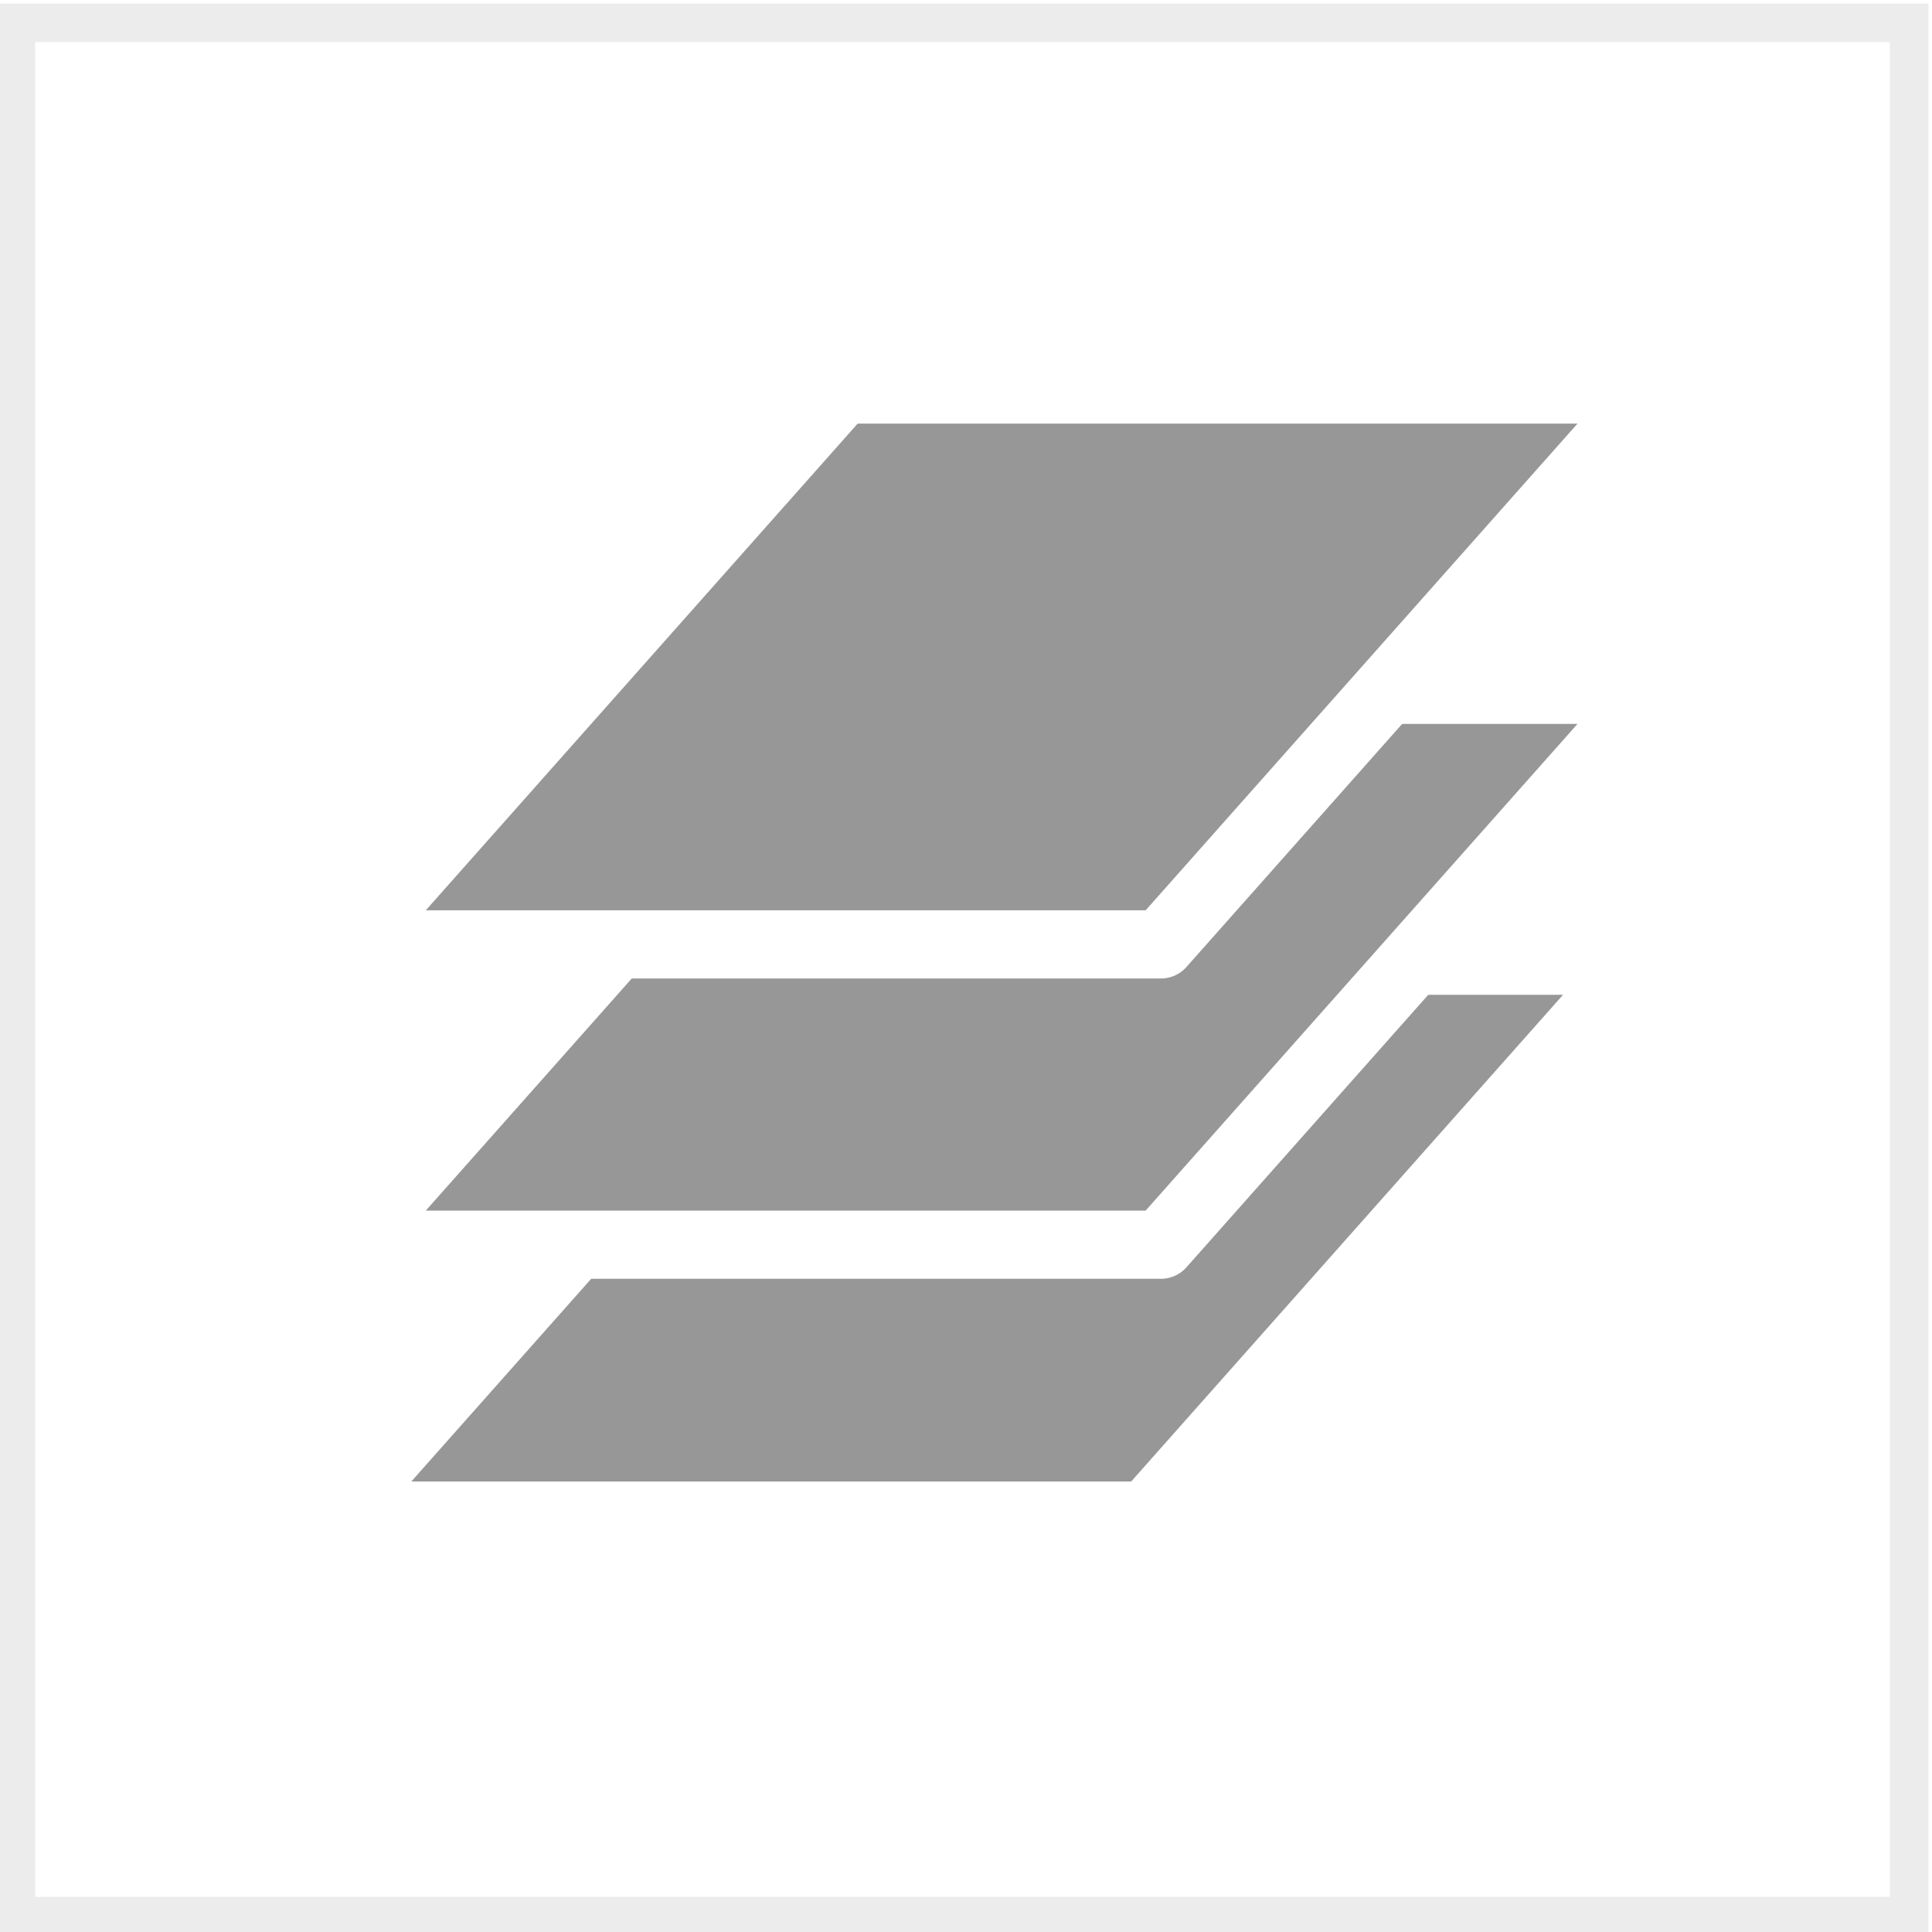 <?xml version="1.0" encoding="UTF-8" standalone="no"?>
<!-- Created with Inkscape (http://www.inkscape.org/) -->

<svg filter = "url(#grayscale)"
   width="200mm"
   height="200mm"
   viewBox="0 0 200 200"
   version="1.1"
   id="svg36"
   inkscape:version="1.1.2 (b8e25be833, 2022-02-05)"
   sodipodi:docname="layers03.svg"
   xmlns:inkscape="http://www.inkscape.org/namespaces/inkscape"
   xmlns:sodipodi="http://sodipodi.sourceforge.net/DTD/sodipodi-0.dtd"
   xmlns="http://www.w3.org/2000/svg"
   xmlns:svg="http://www.w3.org/2000/svg"><filter xmlns="http://www.w3.org/2000/svg" id="grayscale"><feColorMatrix type="matrix" values="0.333 0.333 0.333 0 0 0.333 0.333 0.333 0 0 0.333 0.333 0.333 0 0 0 0 0 1 0"/></filter>
  <sodipodi:namedview
     id="namedview38"
     pagecolor="#ffffff"
     bordercolor="#666666"
     borderopacity="1.0"
     inkscape:pageshadow="2"
     inkscape:pageopacity="0.0"
     inkscape:pagecheckerboard="0"
     inkscape:document-units="mm"
     showgrid="false"
     inkscape:zoom="0.733172"
     inkscape:cx="391.44976"
     inkscape:cy="374.40055"
     inkscape:window-width="1285"
     inkscape:window-height="1032"
     inkscape:window-x="243"
     inkscape:window-y="2"
     inkscape:window-maximized="0"
     inkscape:current-layer="layer3" />
  <defs
     id="defs33">
    <linearGradient
       id="linearGradient1137"
       inkscape:swatch="solid">
      <stop
         style="stop-color:#333333;stop-opacity:1;"
         offset="0"
         id="stop1135" />
    </linearGradient>
  </defs>
  <g
     inkscape:label="Lager 1"
     inkscape:groupmode="layer"
     id="layer1"
     style="display:inline" />
  <g
     inkscape:groupmode="layer"
     id="layer2"
     inkscape:label="Lager 2"
     style="display:inline">
    <rect
       style="opacity:1;fill:#FFF;fill-opacity:1;fill-rule:evenodd;stroke:#ECECEC;stroke-width:4;stroke-opacity:1"
       id="rect1472"
       width="196"
       height="196"
       x="1.639"
       y="2.361" />
  </g>
  <g
     inkscape:groupmode="layer"
     id="layer3"
     inkscape:label="Lager 3"
     style="display:inline">
    <path
       style="fill:none;stroke:#ffffff;stroke-width:7.056;stroke-linecap:round;stroke-linejoin:miter;stroke-miterlimit:4;stroke-dasharray:none;stroke-opacity:1"
       d="M 34.729,156.896 H 118.681"
       id="path33656" />
    <path
       style="fill:none;stroke:#ffffff;stroke-width:7.056;stroke-linecap:round;stroke-linejoin:miter;stroke-miterlimit:4;stroke-dasharray:none;stroke-opacity:1"
       d="M 34.729,156.896 85.699,99.454"
       id="path33658" />
    <path
       style="display:inline;fill:none;stroke:#ffffff;stroke-width:7.056;stroke-linecap:round;stroke-linejoin:miter;stroke-miterlimit:4;stroke-dasharray:none;stroke-opacity:1"
       d="M 118.681,156.896 169.651,99.454"
       id="path33658-5" />
    <path
       style="fill:none;stroke:#ffffff;stroke-width:7.056;stroke-linecap:round;stroke-linejoin:miter;stroke-miterlimit:4;stroke-dasharray:none;stroke-opacity:1"
       d="m 85.699,99.454 83.952,-1.7e-5"
       id="path34324" />
    <path
       style="display:inline;fill:none;stroke:#ffffff;stroke-width:7.056;stroke-linecap:round;stroke-linejoin:miter;stroke-miterlimit:4;stroke-dasharray:none;stroke-opacity:1"
       d="M 36.228,128.851 H 120.18"
       id="path33656-2" />
    <path
       style="display:inline;fill:none;stroke:#ffffff;stroke-width:7.056;stroke-linecap:round;stroke-linejoin:miter;stroke-miterlimit:4;stroke-dasharray:none;stroke-opacity:1"
       d="m 87.199,71.408 h 83.952"
       id="path33656-2-7" />
    <path
       style="display:inline;fill:none;stroke:#ffffff;stroke-width:7.056;stroke-linecap:round;stroke-linejoin:miter;stroke-miterlimit:4;stroke-dasharray:none;stroke-opacity:1"
       d="M 36.228,128.851 87.199,71.408"
       id="path33658-8" />
    <path
       style="display:inline;fill:none;stroke:#ffffff;stroke-width:7.056;stroke-linecap:round;stroke-linejoin:miter;stroke-miterlimit:4;stroke-dasharray:none;stroke-opacity:1"
       d="M 120.18,128.851 171.151,71.408"
       id="path33658-5-6" />
    <path
       style="fill:#979797;fill-opacity:1;stroke:#ffffff;stroke-width:7.056;stroke-linecap:round;stroke-linejoin:round;stroke-miterlimit:4;stroke-dasharray:none;stroke-opacity:1;paint-order:stroke fill markers"
       d="m 34.729,156.896 50.971,-57.442 83.952,-1.7e-5 -50.971,57.442 z"
       id="path34815" />
    <path
       style="display:inline;fill:#979797;fill-opacity:1;stroke:#ffffff;stroke-width:7.056;stroke-linecap:round;stroke-linejoin:round;stroke-miterlimit:4;stroke-dasharray:none;stroke-opacity:1;paint-order:stroke fill markers"
       d="m 36.228,128.851 50.971,-57.442 83.952,-9e-6 -50.971,57.442 z"
       id="path34815-4" />
    <path
       style="display:inline;fill:#979797;fill-opacity:1;stroke:#ffffff;stroke-width:7.056;stroke-linecap:round;stroke-linejoin:round;stroke-miterlimit:4;stroke-dasharray:none;stroke-opacity:1;paint-order:stroke fill markers"
       d="m 36.228,97.764 50.971,-57.442 83.952,-1e-5 -50.971,57.442 z"
       id="path34815-4-1" />
  </g>
</svg>
